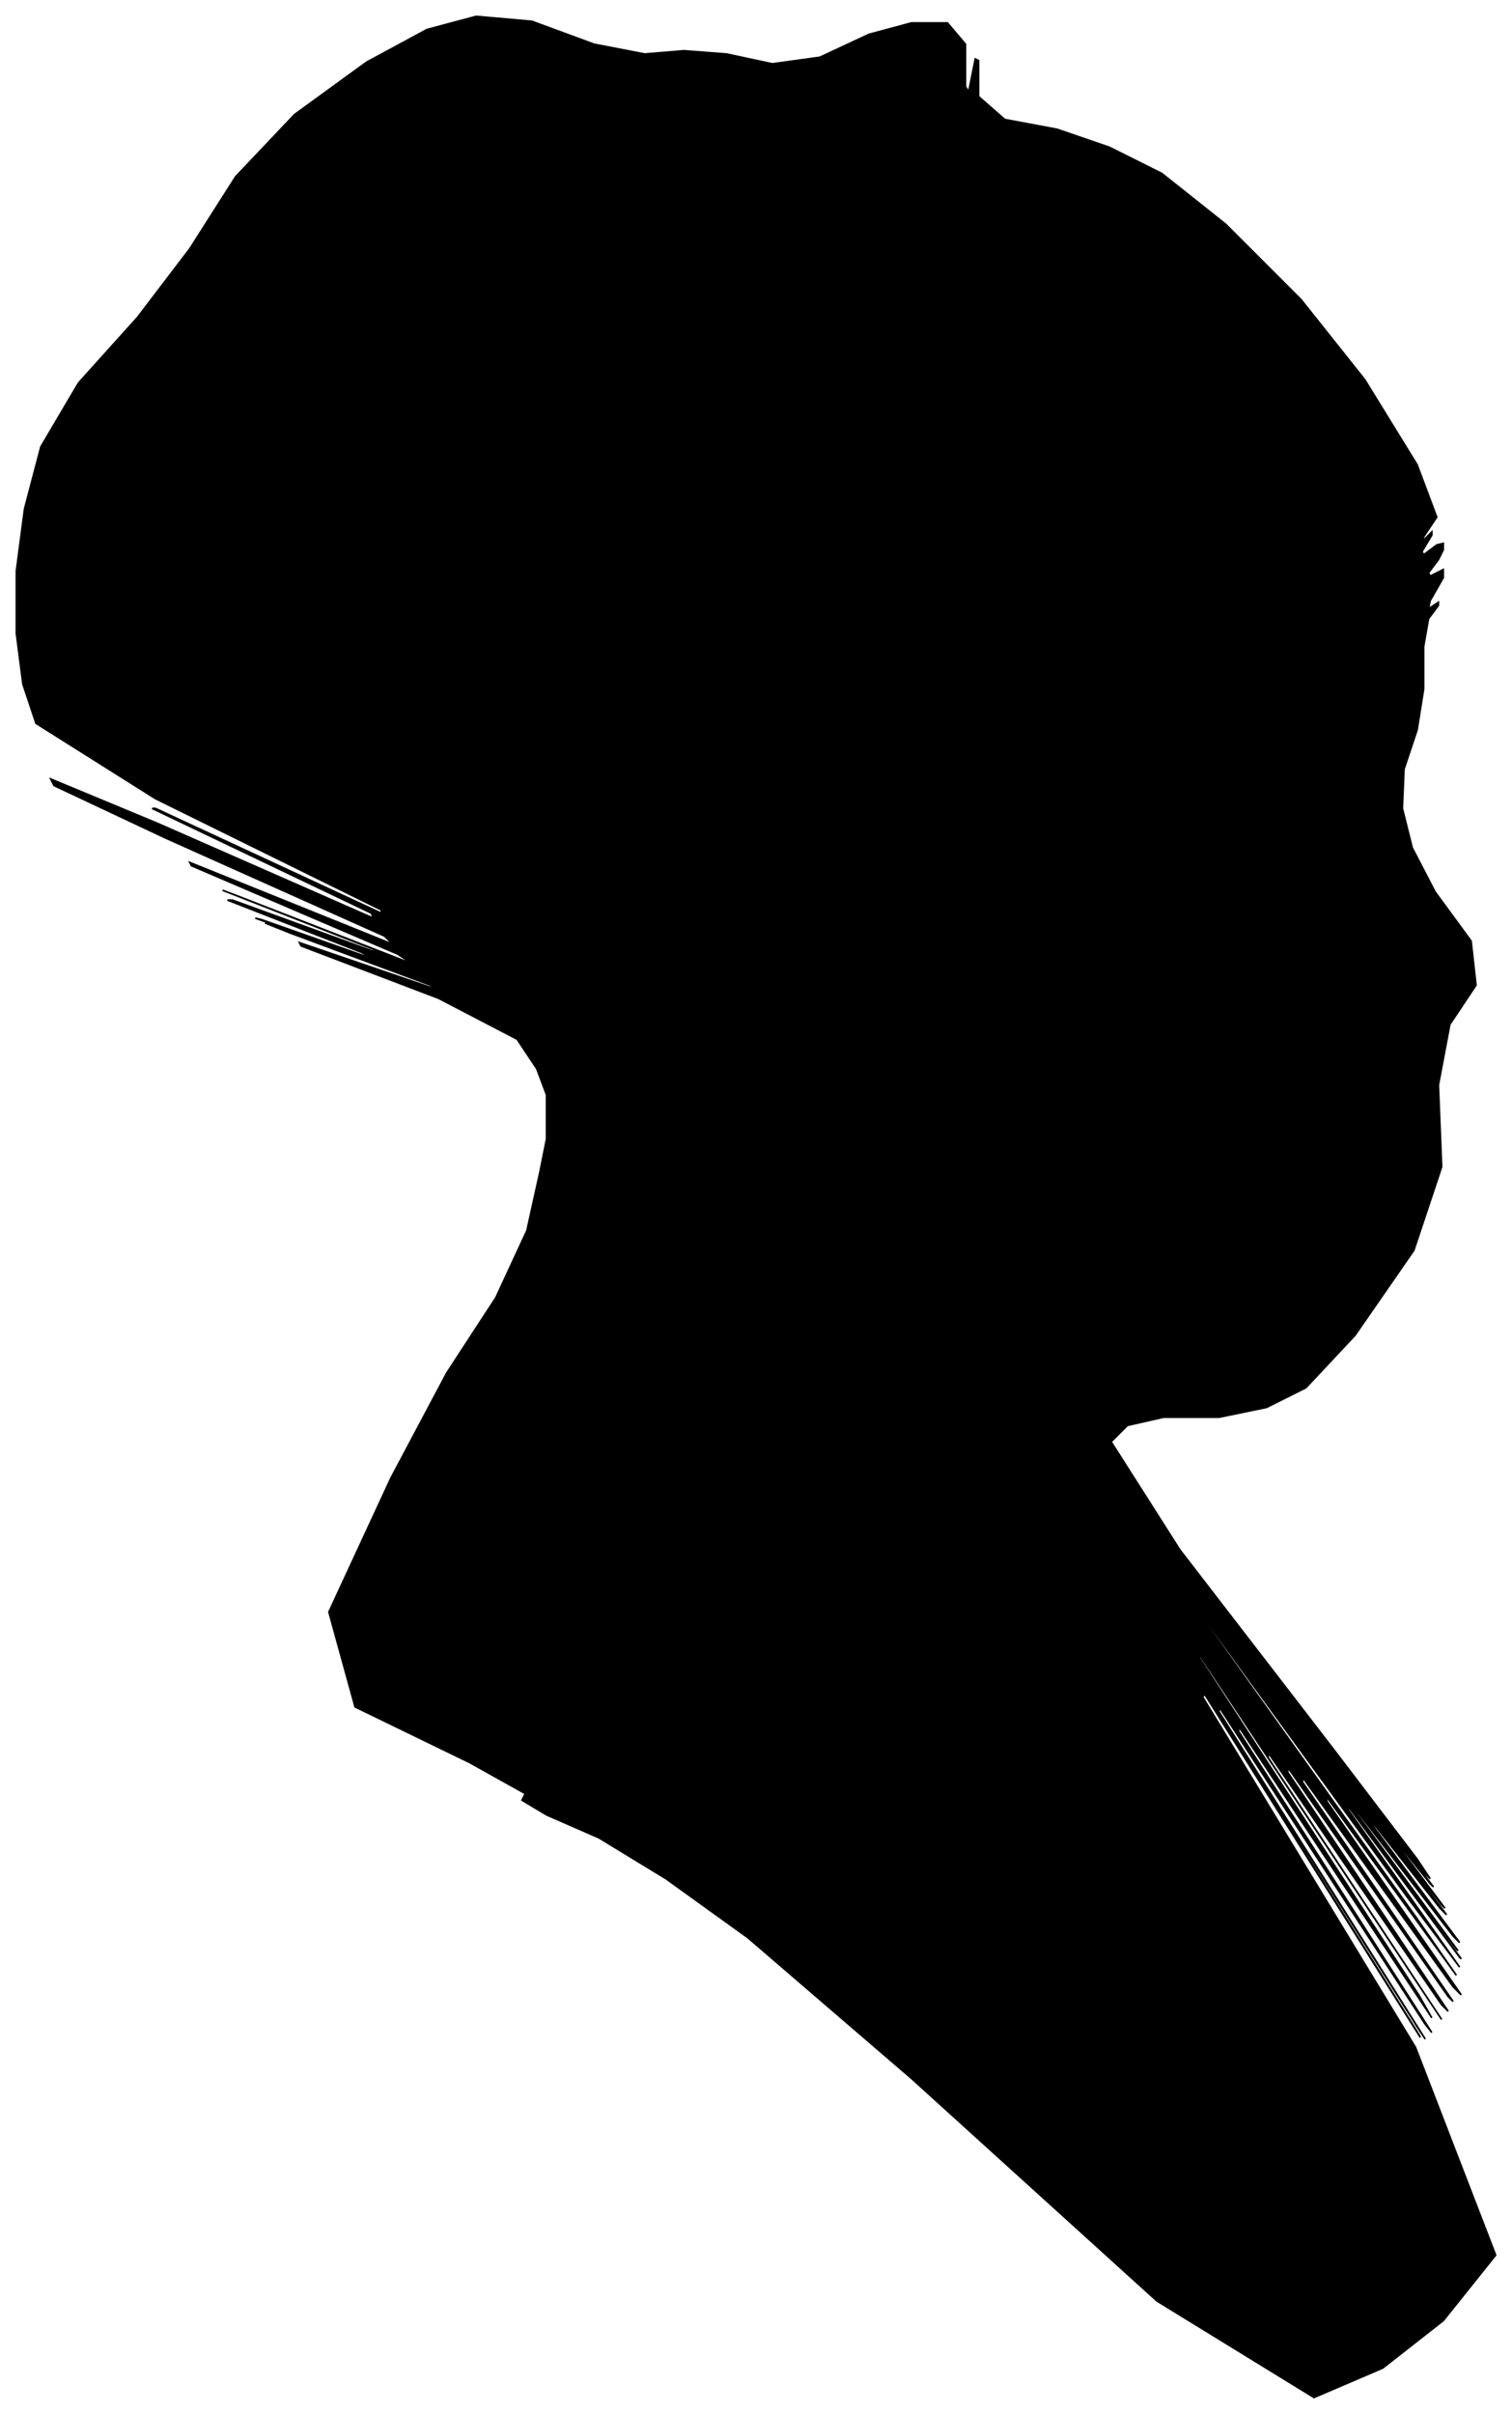 <?xml version="1.0" encoding="UTF-8"?>
<svg xmlns="http://www.w3.org/2000/svg" viewBox="276.00 264.00 924.00 1475.00">
  <path d="M 610.00 947.00 L 610.00 933.00 L 604.00 917.00 L 592.00 899.00 L 544.00 874.00 L 460.00 842.00 L 459.00 840.00 L 541.00 868.00 L 539.00 866.00 L 453.00 834.00 L 438.00 828.00 L 494.00 848.00 L 492.00 847.00 L 432.00 825.00 L 436.00 826.00 L 504.00 850.00 L 497.00 846.00 L 415.00 814.00 L 418.00 814.00 L 506.00 846.00 L 504.00 844.00 L 412.00 808.00 L 420.00 811.00 L 528.00 853.00 L 519.00 847.00 L 393.00 793.00 L 392.00 791.00 L 516.00 841.00 L 511.00 836.00 L 377.00 776.00 L 309.00 744.00 L 307.00 740.00 L 372.00 767.00 L 504.00 825.00 L 503.00 822.00 L 369.00 758.00 L 371.00 758.00 L 509.00 822.00 L 509.00 820.00 L 371.00 752.00 L 298.00 706.00 L 290.00 682.00 L 286.00 651.00 L 286.00 613.00 L 291.00 575.00 L 301.00 537.00 L 324.00 498.00 L 360.00 458.00 L 392.00 416.00 L 420.00 372.00 L 456.00 334.00 L 500.00 302.00 L 537.00 282.00 L 567.00 274.00 L 601.00 277.00 L 639.00 291.00 L 670.00 297.00 L 694.00 295.00 L 720.00 297.00 L 748.00 303.00 L 777.00 299.00 L 807.00 285.00 L 833.00 278.00 L 855.00 278.00 L 866.00 291.00 L 866.00 317.00 L 868.00 320.00 L 872.00 300.00 L 874.00 301.00 L 874.00 323.00 L 890.00 337.00 L 922.00 343.00 L 954.00 354.00 L 986.00 370.00 L 1025.00 401.00 L 1071.00 447.00 L 1110.00 496.00 L 1142.00 548.00 L 1154.00 580.00 L 1146.00 592.00 L 1145.00 595.00 L 1151.00 589.00 L 1151.00 591.00 L 1145.00 601.00 L 1146.00 603.00 L 1154.00 597.00 L 1158.00 596.00 L 1158.00 600.00 L 1155.00 606.00 L 1149.00 614.00 L 1150.00 616.00 L 1158.00 612.00 L 1158.00 617.00 L 1150.00 631.00 L 1149.00 636.00 L 1155.00 632.00 L 1155.00 634.00 L 1149.00 642.00 L 1146.00 659.00 L 1146.00 685.00 L 1142.00 710.00 L 1134.00 734.00 L 1133.00 758.00 L 1139.00 782.00 L 1153.00 809.00 L 1175.00 839.00 L 1178.00 866.00 L 1162.00 890.00 L 1155.00 927.00 L 1157.00 977.00 L 1140.00 1028.00 L 1104.00 1080.00 L 1074.00 1112.00 L 1050.00 1124.00 L 1021.00 1130.00 L 987.00 1130.00 L 965.00 1135.00 L 955.00 1145.00 L 997.00 1211.00 L 1091.00 1333.00 L 1142.00 1400.00 L 1150.00 1412.00 L 1146.00 1408.00 L 1130.00 1388.00 L 1132.00 1391.00 L 1152.00 1417.00 L 1150.00 1415.00 L 1126.00 1385.00 L 1129.00 1390.00 L 1159.00 1430.00 L 1157.00 1428.00 L 1123.00 1384.00 L 1124.00 1386.00 L 1160.00 1434.00 L 1156.00 1430.00 L 1112.00 1374.00 L 1116.00 1381.00 L 1168.00 1451.00 L 1164.00 1447.00 L 1104.00 1369.00 L 1105.00 1372.00 L 1167.00 1456.00 L 1166.00 1455.00 L 1102.00 1369.00 L 1103.00 1371.00 L 1169.00 1461.00 L 1168.00 1460.00 L 1100.00 1368.00 L 1100.00 1370.00 L 1168.00 1466.00 L 1138.00 1426.00 L 1010.00 1250.00 L 1011.00 1253.00 L 1141.00 1435.00 L 1166.00 1471.00 L 1086.00 1361.00 L 1087.00 1365.00 L 1169.00 1483.00 L 1164.00 1478.00 L 1072.00 1350.00 L 1072.00 1353.00 L 1164.00 1487.00 L 1161.00 1484.00 L 1063.00 1344.00 L 1063.00 1347.00 L 1161.00 1493.00 L 1157.00 1489.00 L 1051.00 1335.00 L 1051.00 1338.00 L 1157.00 1498.00 L 1143.00 1477.00 L 1009.00 1275.00 L 1009.00 1277.00 L 1143.00 1483.00 L 1151.00 1497.00 L 1033.00 1319.00 L 1033.00 1322.00 L 1151.00 1506.00 L 1147.00 1501.00 L 1021.00 1307.00 L 1021.00 1310.00 L 1147.00 1510.00 L 1143.00 1504.00 L 1009.00 1292.00 L 1009.00 1293.00 L 1143.00 1507.00 L 1144.00 1509.00 L 1012.00 1299.00 L 1011.00 1301.00 L 1141.00 1515.00 L 1190.00 1642.00 L 1158.00 1682.00 L 1121.00 1711.00 L 1079.00 1729.00 L 983.00 1670.00 L 833.00 1534.00 L 733.00 1448.00 L 683.00 1412.00 L 642.00 1387.00 L 610.00 1373.00 L 595.00 1364.00 L 597.00 1360.00 L 563.00 1341.00 L 493.00 1307.00 L 477.00 1249.00 L 515.00 1167.00 L 549.00 1103.00 L 579.00 1057.00 L 598.00 1016.00 L 606.00 980.00 L 610.00 960.00 L 610.00 956.00 L 610.00 947.00 Z" fill="black" stroke="black" stroke-width="1"/>
</svg>